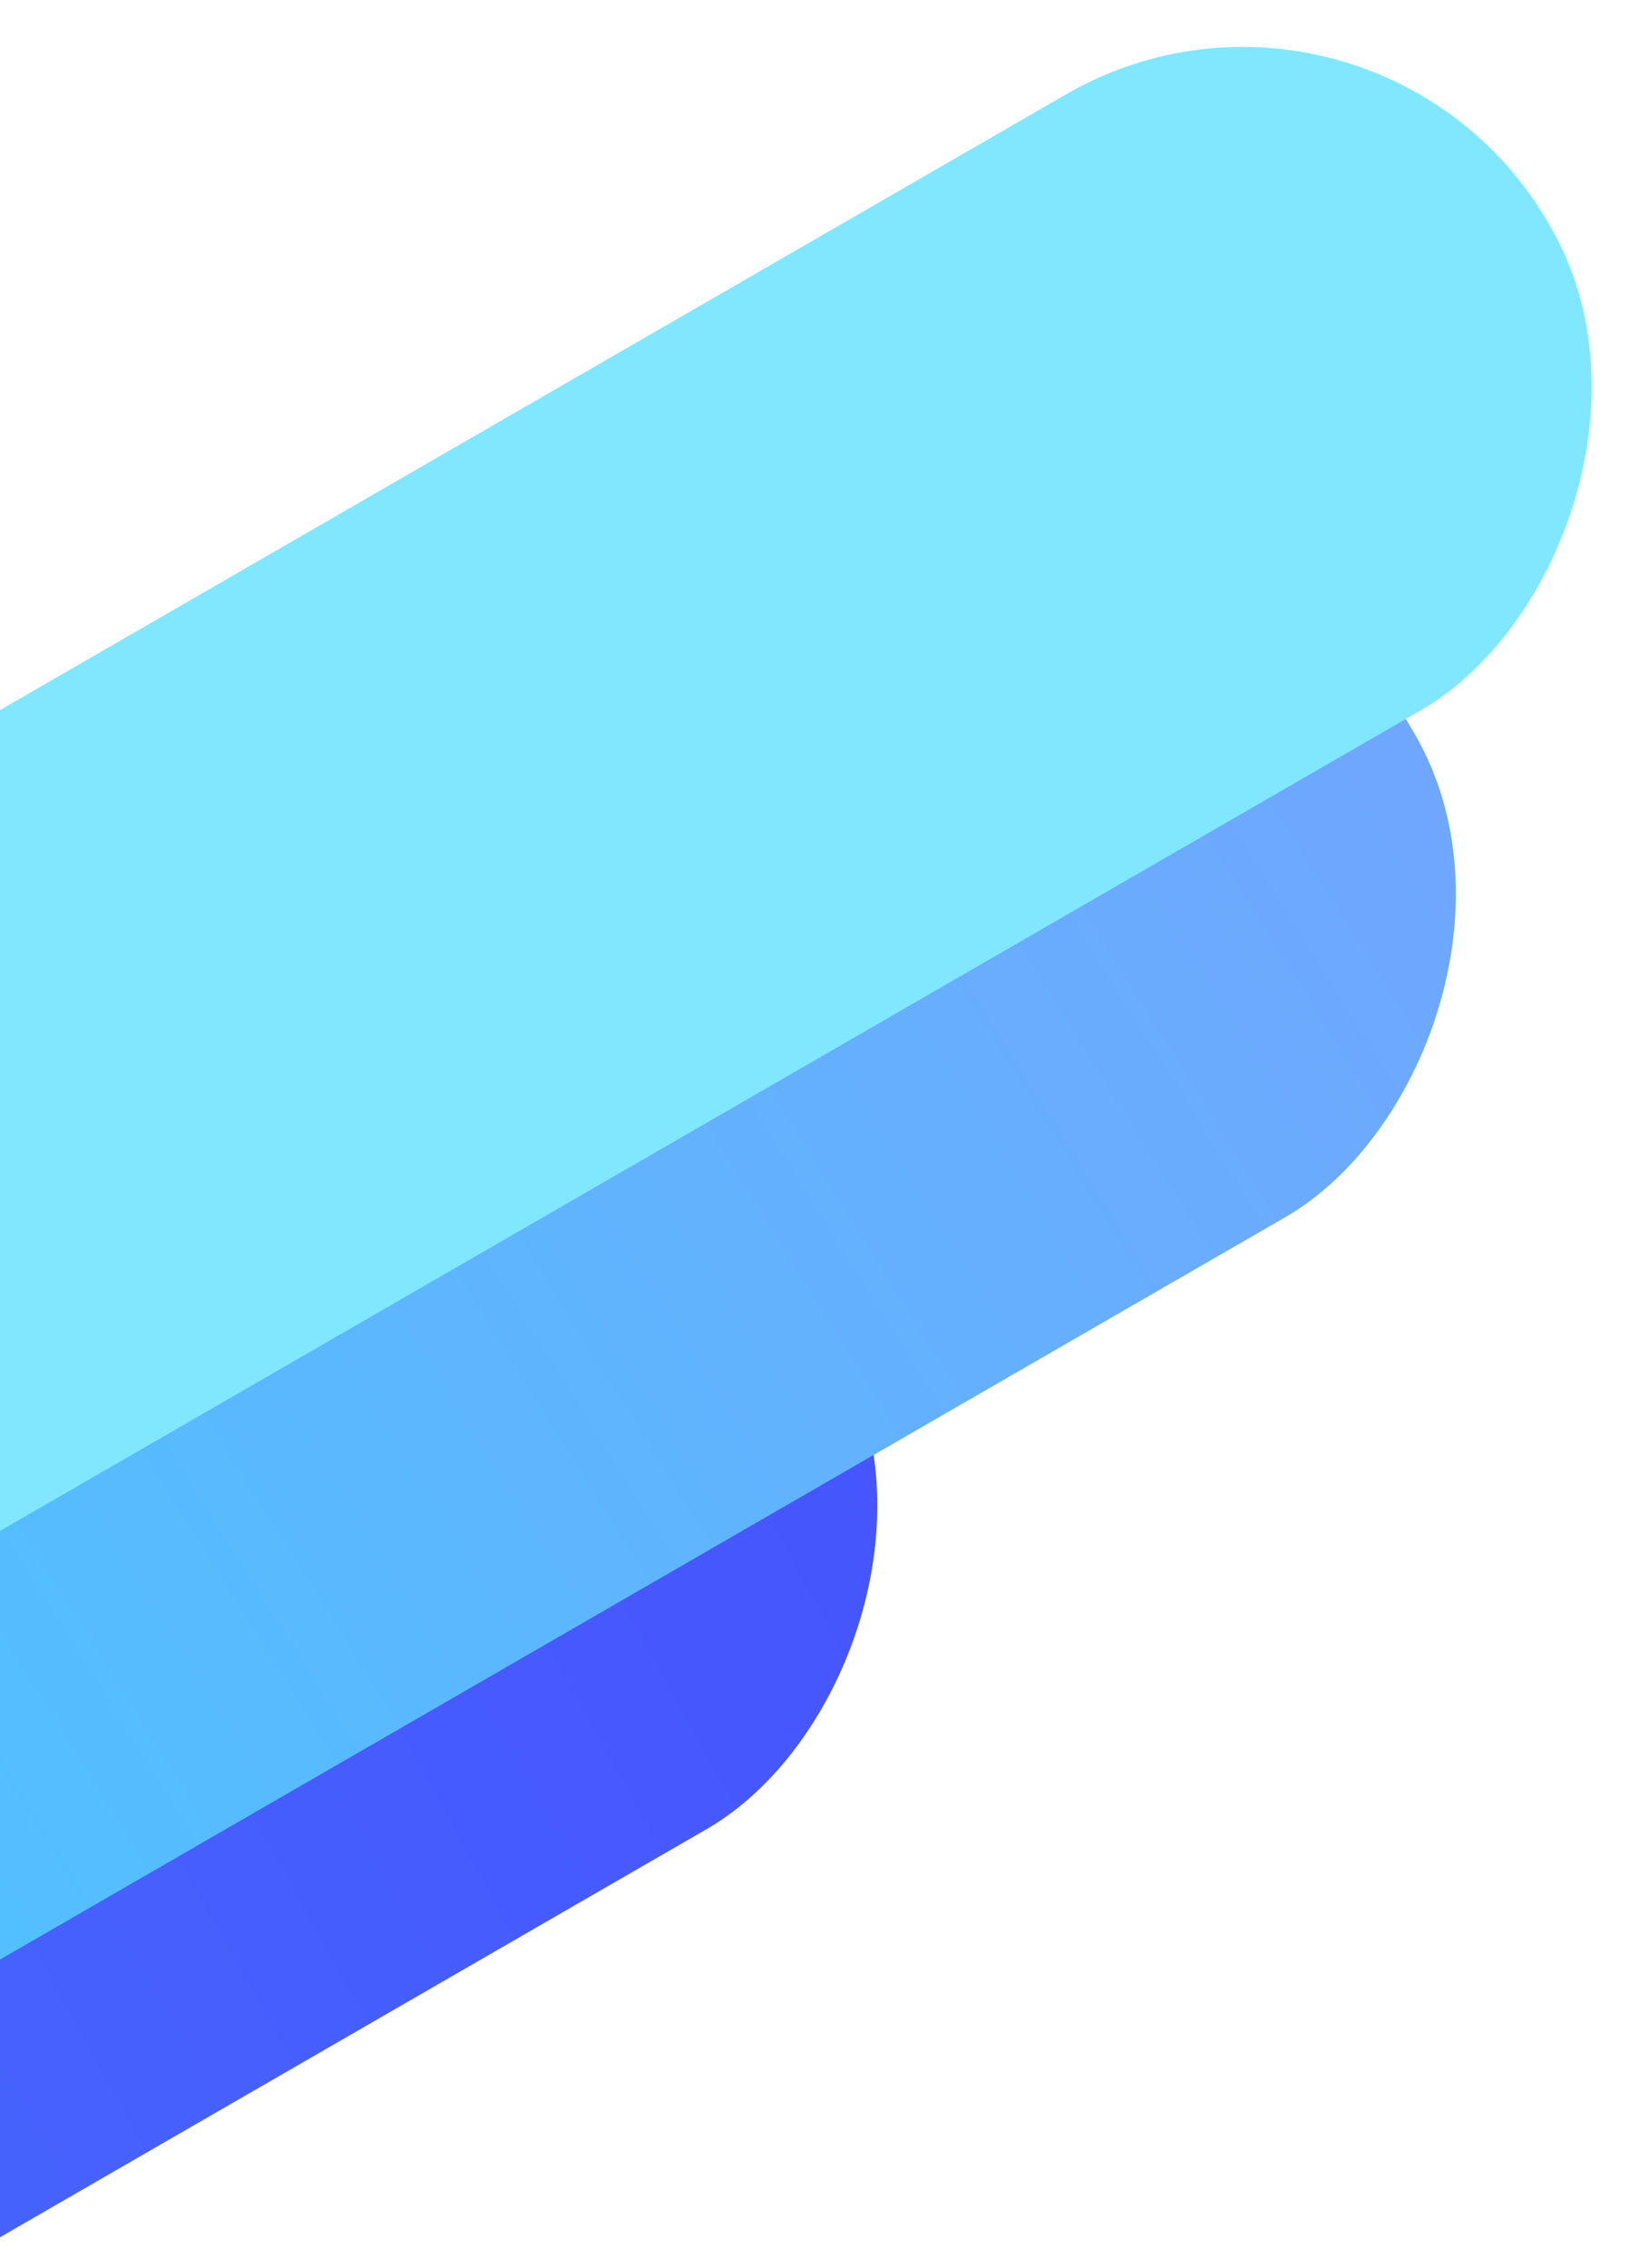 <svg xmlns="http://www.w3.org/2000/svg" xmlns:xlink="http://www.w3.org/1999/xlink" width="167" height="231" viewBox="0 0 167 231">
  <defs>
    <clipPath id="clip-path">
      <rect id="Rectangle_160" data-name="Rectangle 160" width="167" height="231" transform="translate(0 770)" fill="#fff" stroke="#707070" stroke-width="1"/>
    </clipPath>
    <linearGradient id="linear-gradient" x1="0.5" x2="0.5" y2="1" gradientUnits="objectBoundingBox">
      <stop offset="0" stop-color="#4686fd"/>
      <stop offset="1" stop-color="#4655fd"/>
    </linearGradient>
    <linearGradient id="linear-gradient-2" x1="0.5" x2="0.5" y2="1" gradientUnits="objectBoundingBox">
      <stop offset="0" stop-color="#25e6fd"/>
      <stop offset="1" stop-color="#6fa7fe"/>
    </linearGradient>
  </defs>
  <g id="header-lines" transform="translate(0 -770)" clip-path="url(#clip-path)">
    <g id="Group_10" data-name="Group 10" transform="translate(-204.134 -5021.496)">
      <rect id="Rectangle_122" data-name="Rectangle 122" width="72.402" height="438.868" rx="36" transform="translate(-72.726 6179.208) rotate(-120)" fill="url(#linear-gradient)"/>
      <rect id="Rectangle_123" data-name="Rectangle 123" width="72.402" height="485.651" rx="36" transform="translate(-54.291 6140.278) rotate(-120)" fill="url(#linear-gradient-2)"/>
      <rect id="Rectangle_124" data-name="Rectangle 124" width="72.402" height="504.587" rx="36" transform="translate(-56.852 6098.102) rotate(-120)" fill="#80e7ff"/>
    </g>
  </g>
</svg>
